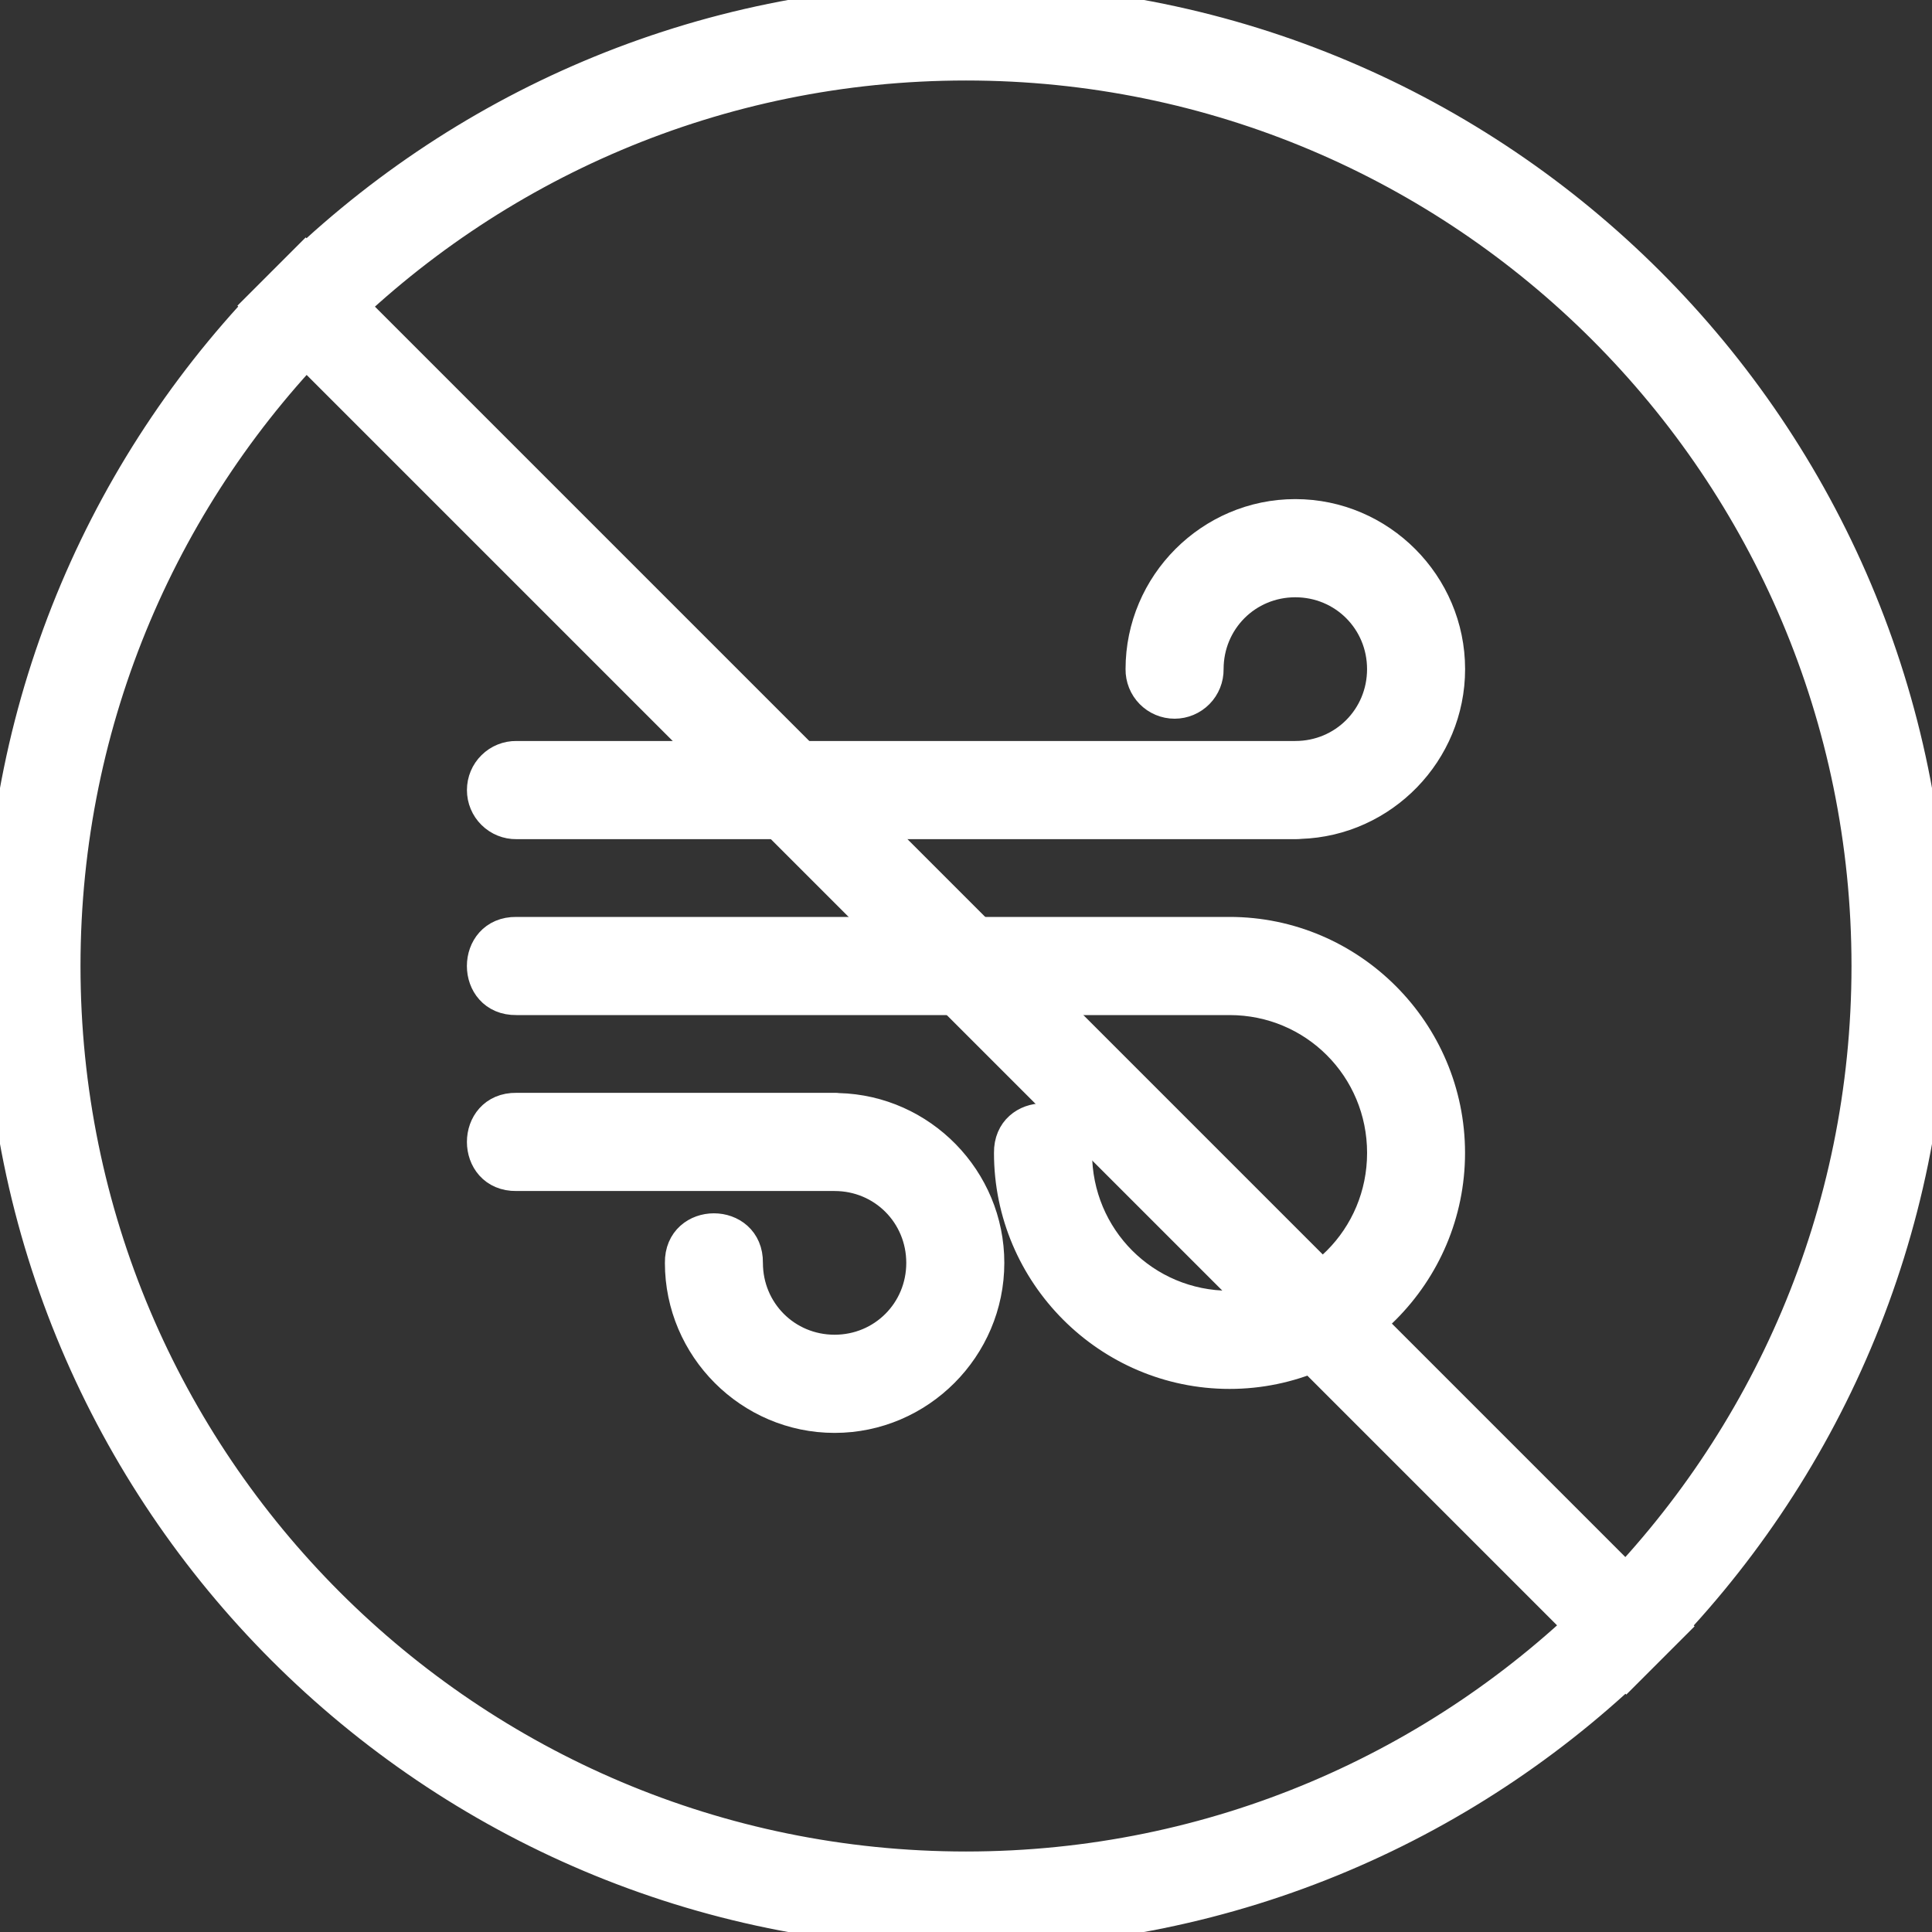 <?xml version="1.0" encoding="UTF-8"?>
<svg width="60px" height="60px" viewBox="0 0 60 60" version="1.1" xmlns="http://www.w3.org/2000/svg" xmlns:xlink="http://www.w3.org/1999/xlink">
    <rect x="0" y="0" width="60" height="60" fill="#333333" stroke="none"/>
    <!-- Generator: Sketch 51.2 (57519) - http://www.bohemiancoding.com/sketch -->
    <title>Icon/Feature Copy</title>
    <desc>Created with Sketch.</desc>
    <defs></defs>
    <g id="Final-Designs" stroke="#fff" stroke-width="1" fill="#fff" fill-rule="evenodd">
        <g id="Individual-Tea-4.1" transform="translate(-1212, -1153)" fill="#3C3D4B">
            <g id="Group" transform="translate(1193, 1153)">
                <g id="Icon/Feature-Big" transform="translate(19, 0)">
                    <g id="Icon/Pecticide" transform="translate(15, 15)" fill="#fff" fill-rule="evenodd">
                        <path d="M10.919,1 C8.297,1 6.149,3.153 6.149,5.78 C6.129,7.166 8.213,7.166 8.193,5.78 C8.193,4.26 9.401,3.049 10.919,3.049 C12.437,3.049 13.645,4.26 13.645,5.78 C13.645,7.301 12.437,8.512 10.919,8.512 L1.037,8.512 C-0.345,8.492 -0.345,10.581 1.037,10.561 L10.919,10.561 C10.958,10.561 10.998,10.561 11.036,10.554 C13.605,10.49 15.69,8.368 15.69,5.781 C15.69,3.153 13.542,1 10.92,1 L10.919,1 Z M23.185,2.366 C19.433,2.366 16.369,5.435 16.369,9.195 C16.349,10.581 18.433,10.581 18.415,9.195 C18.415,6.543 20.537,4.415 23.185,4.415 C25.832,4.415 27.956,6.543 27.956,9.195 C27.956,11.847 25.832,13.976 23.185,13.976 L1.037,13.976 C-0.346,13.956 -0.346,16.044 1.037,16.024 L23.185,16.024 C26.936,16.024 29.998,12.955 29.998,9.195 C29.998,5.435 26.936,2.366 23.185,2.366 Z M25.241,19.439 L1.037,19.439 L1.038,19.439 C0.764,19.435 0.5,19.542 0.306,19.734 C0.11,19.926 0.001,20.19 0.001,20.463 C0.001,20.738 0.11,21.001 0.306,21.193 C0.5,21.385 0.764,21.492 1.038,21.488 L25.203,21.488 L25.227,21.488 C26.745,21.488 27.955,22.699 27.955,24.22 C27.955,25.74 26.745,26.951 25.227,26.951 C23.709,26.951 22.5,25.74 22.5,24.22 C22.504,23.946 22.398,23.681 22.206,23.486 C22.014,23.291 21.752,23.18 21.478,23.18 C21.203,23.18 20.941,23.291 20.749,23.486 C20.557,23.681 20.451,23.946 20.455,24.22 C20.455,26.847 22.604,29 25.227,29 C27.851,29 30,26.847 30,24.22 C30,21.644 27.935,19.53 25.382,19.447 C25.335,19.442 25.289,19.439 25.242,19.439 L25.241,19.439 Z" id="Fill-1" transform="translate(15, 15) scale(1, -1) translate(-15, -15) "></path>
                    </g>
                    <g id="Icon/No-Big" stroke="#fff" stroke-width="1" fill="#fff" fill-rule="nonzero">
                        <path d="M30,60 C13.431,60 0,46.569 0,30 C0,13.431 13.431,0 30,0 C46.569,0 60,13.431 60,30 C60,46.569 46.569,60 30,60 Z M30,58 C45.464,58 58,45.464 58,30 C58,14.536 45.464,2 30,2 C14.536,2 2,14.536 2,30 C2,45.464 14.536,58 30,58 Z M9.494,8.08 L51.92,50.506 L50.506,51.92 L8.08,9.494 L9.494,8.08 Z" id="Oval"></path>
                    </g>
                </g>
            </g>
        </g>
    </g>
</svg>